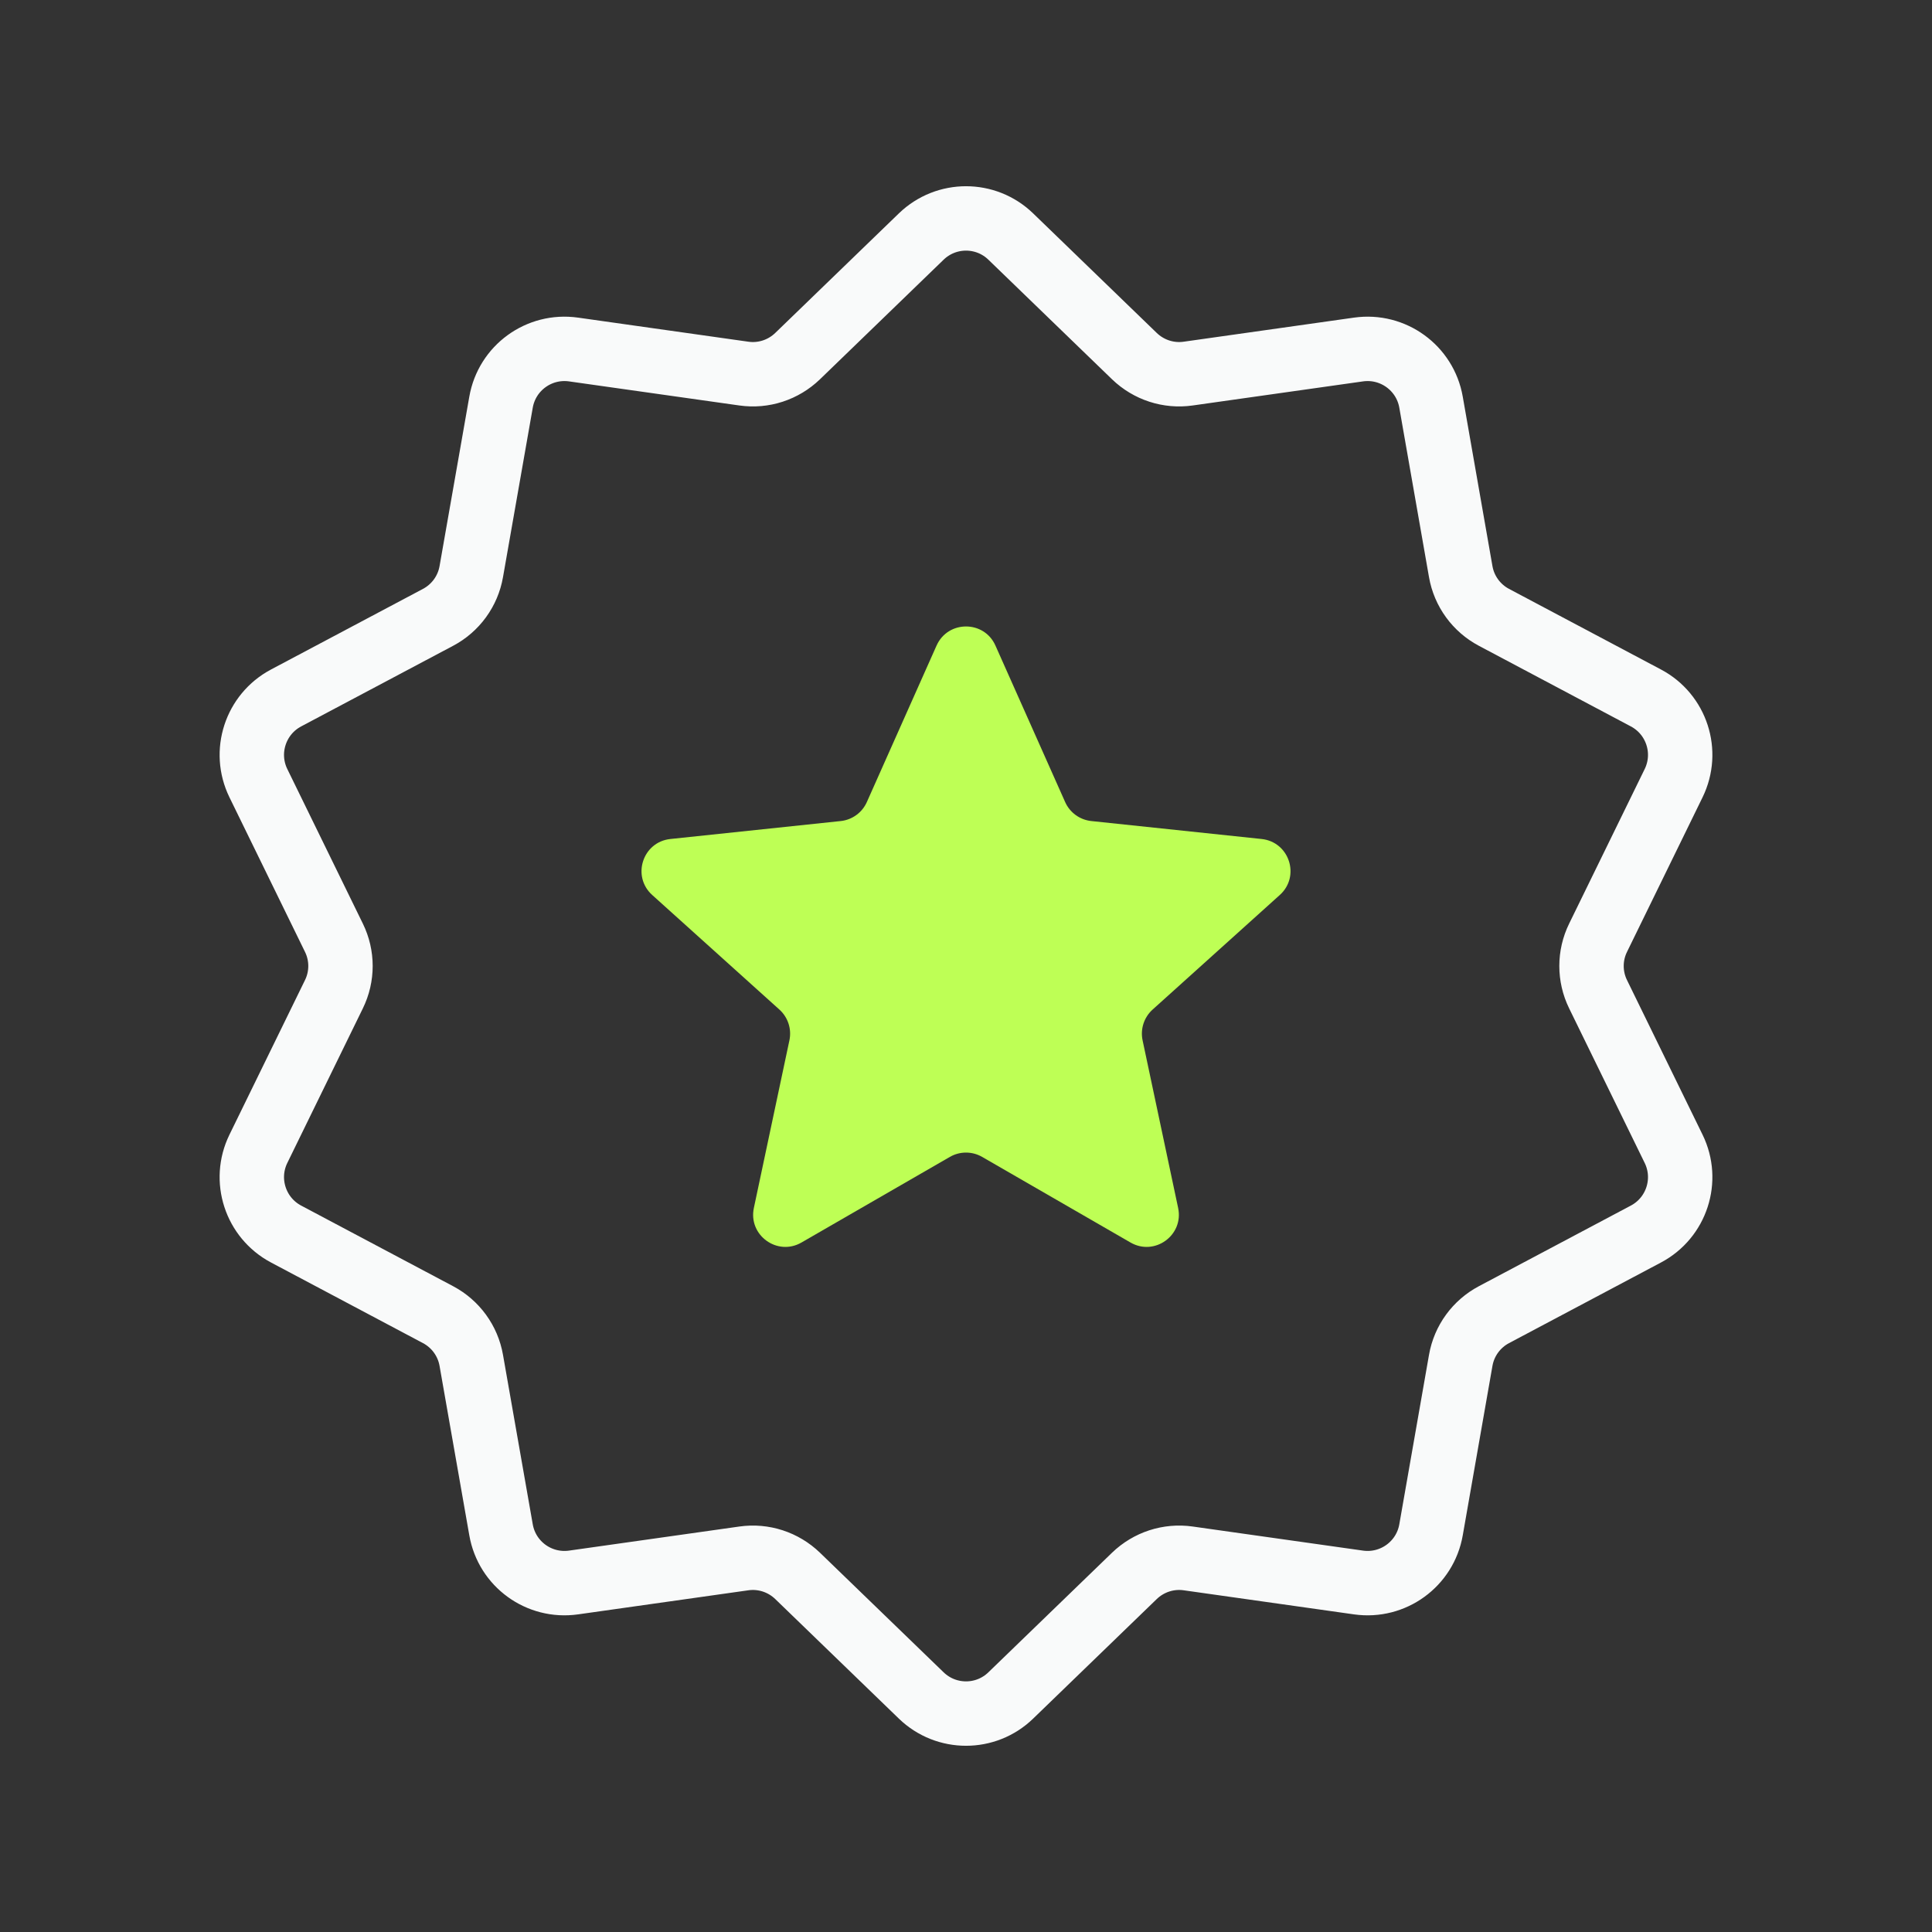 <svg width="30" height="30" viewBox="0 0 30 30" fill="none" xmlns="http://www.w3.org/2000/svg">
<rect x="0" y="0" width="30" height="30" fill="#333333" stroke="none"/>
<path d="M14.305 3.673C14.693 3.298 15.308 3.298 15.695 3.673L17.615 5.53C17.837 5.744 18.145 5.845 18.451 5.801L21.096 5.427C21.63 5.352 22.128 5.713 22.221 6.245L22.682 8.876C22.735 9.18 22.926 9.442 23.198 9.586L25.558 10.838C26.035 11.091 26.225 11.676 25.988 12.161L24.815 14.561C24.679 14.838 24.679 15.162 24.815 15.439L25.988 17.839C26.225 18.324 26.035 18.909 25.558 19.162L23.198 20.414C22.926 20.558 22.735 20.82 22.682 21.124L22.221 23.755C22.128 24.287 21.63 24.648 21.096 24.573L18.451 24.199C18.145 24.155 17.837 24.256 17.615 24.47L15.695 26.327C15.308 26.702 14.693 26.702 14.305 26.327L12.385 24.47C12.163 24.256 11.855 24.155 11.55 24.199L8.905 24.573C8.37 24.648 7.873 24.287 7.78 23.755L7.318 21.124C7.265 20.82 7.074 20.558 6.802 20.414L4.442 19.162C3.966 18.909 3.775 18.324 4.012 17.839L5.185 15.439C5.321 15.162 5.321 14.838 5.185 14.561L4.012 12.161C3.775 11.676 3.966 11.091 4.442 10.838L6.802 9.586C7.074 9.442 7.265 9.18 7.318 8.876L7.78 6.245C7.873 5.713 8.37 5.352 8.905 5.427L11.55 5.801C11.855 5.845 12.163 5.744 12.385 5.53L14.305 3.673Z" stroke="#F9FAFA"/>
<path d="M14.543 10.024C14.72 9.629 15.281 9.629 15.457 10.024L16.54 12.455C16.613 12.618 16.767 12.73 16.945 12.749L19.591 13.028C20.021 13.074 20.195 13.607 19.873 13.897L17.896 15.678C17.764 15.798 17.705 15.979 17.742 16.154L18.294 18.757C18.384 19.18 17.93 19.51 17.555 19.294L15.25 17.964C15.095 17.875 14.905 17.875 14.75 17.964L12.445 19.294C12.07 19.51 11.616 19.18 11.706 18.757L12.258 16.154C12.295 15.979 12.236 15.798 12.104 15.678L10.127 13.897C9.806 13.607 9.979 13.074 10.409 13.028L13.056 12.749C13.233 12.73 13.387 12.618 13.46 12.455L14.543 10.024Z" fill="#BEFF55"/>
</svg>
